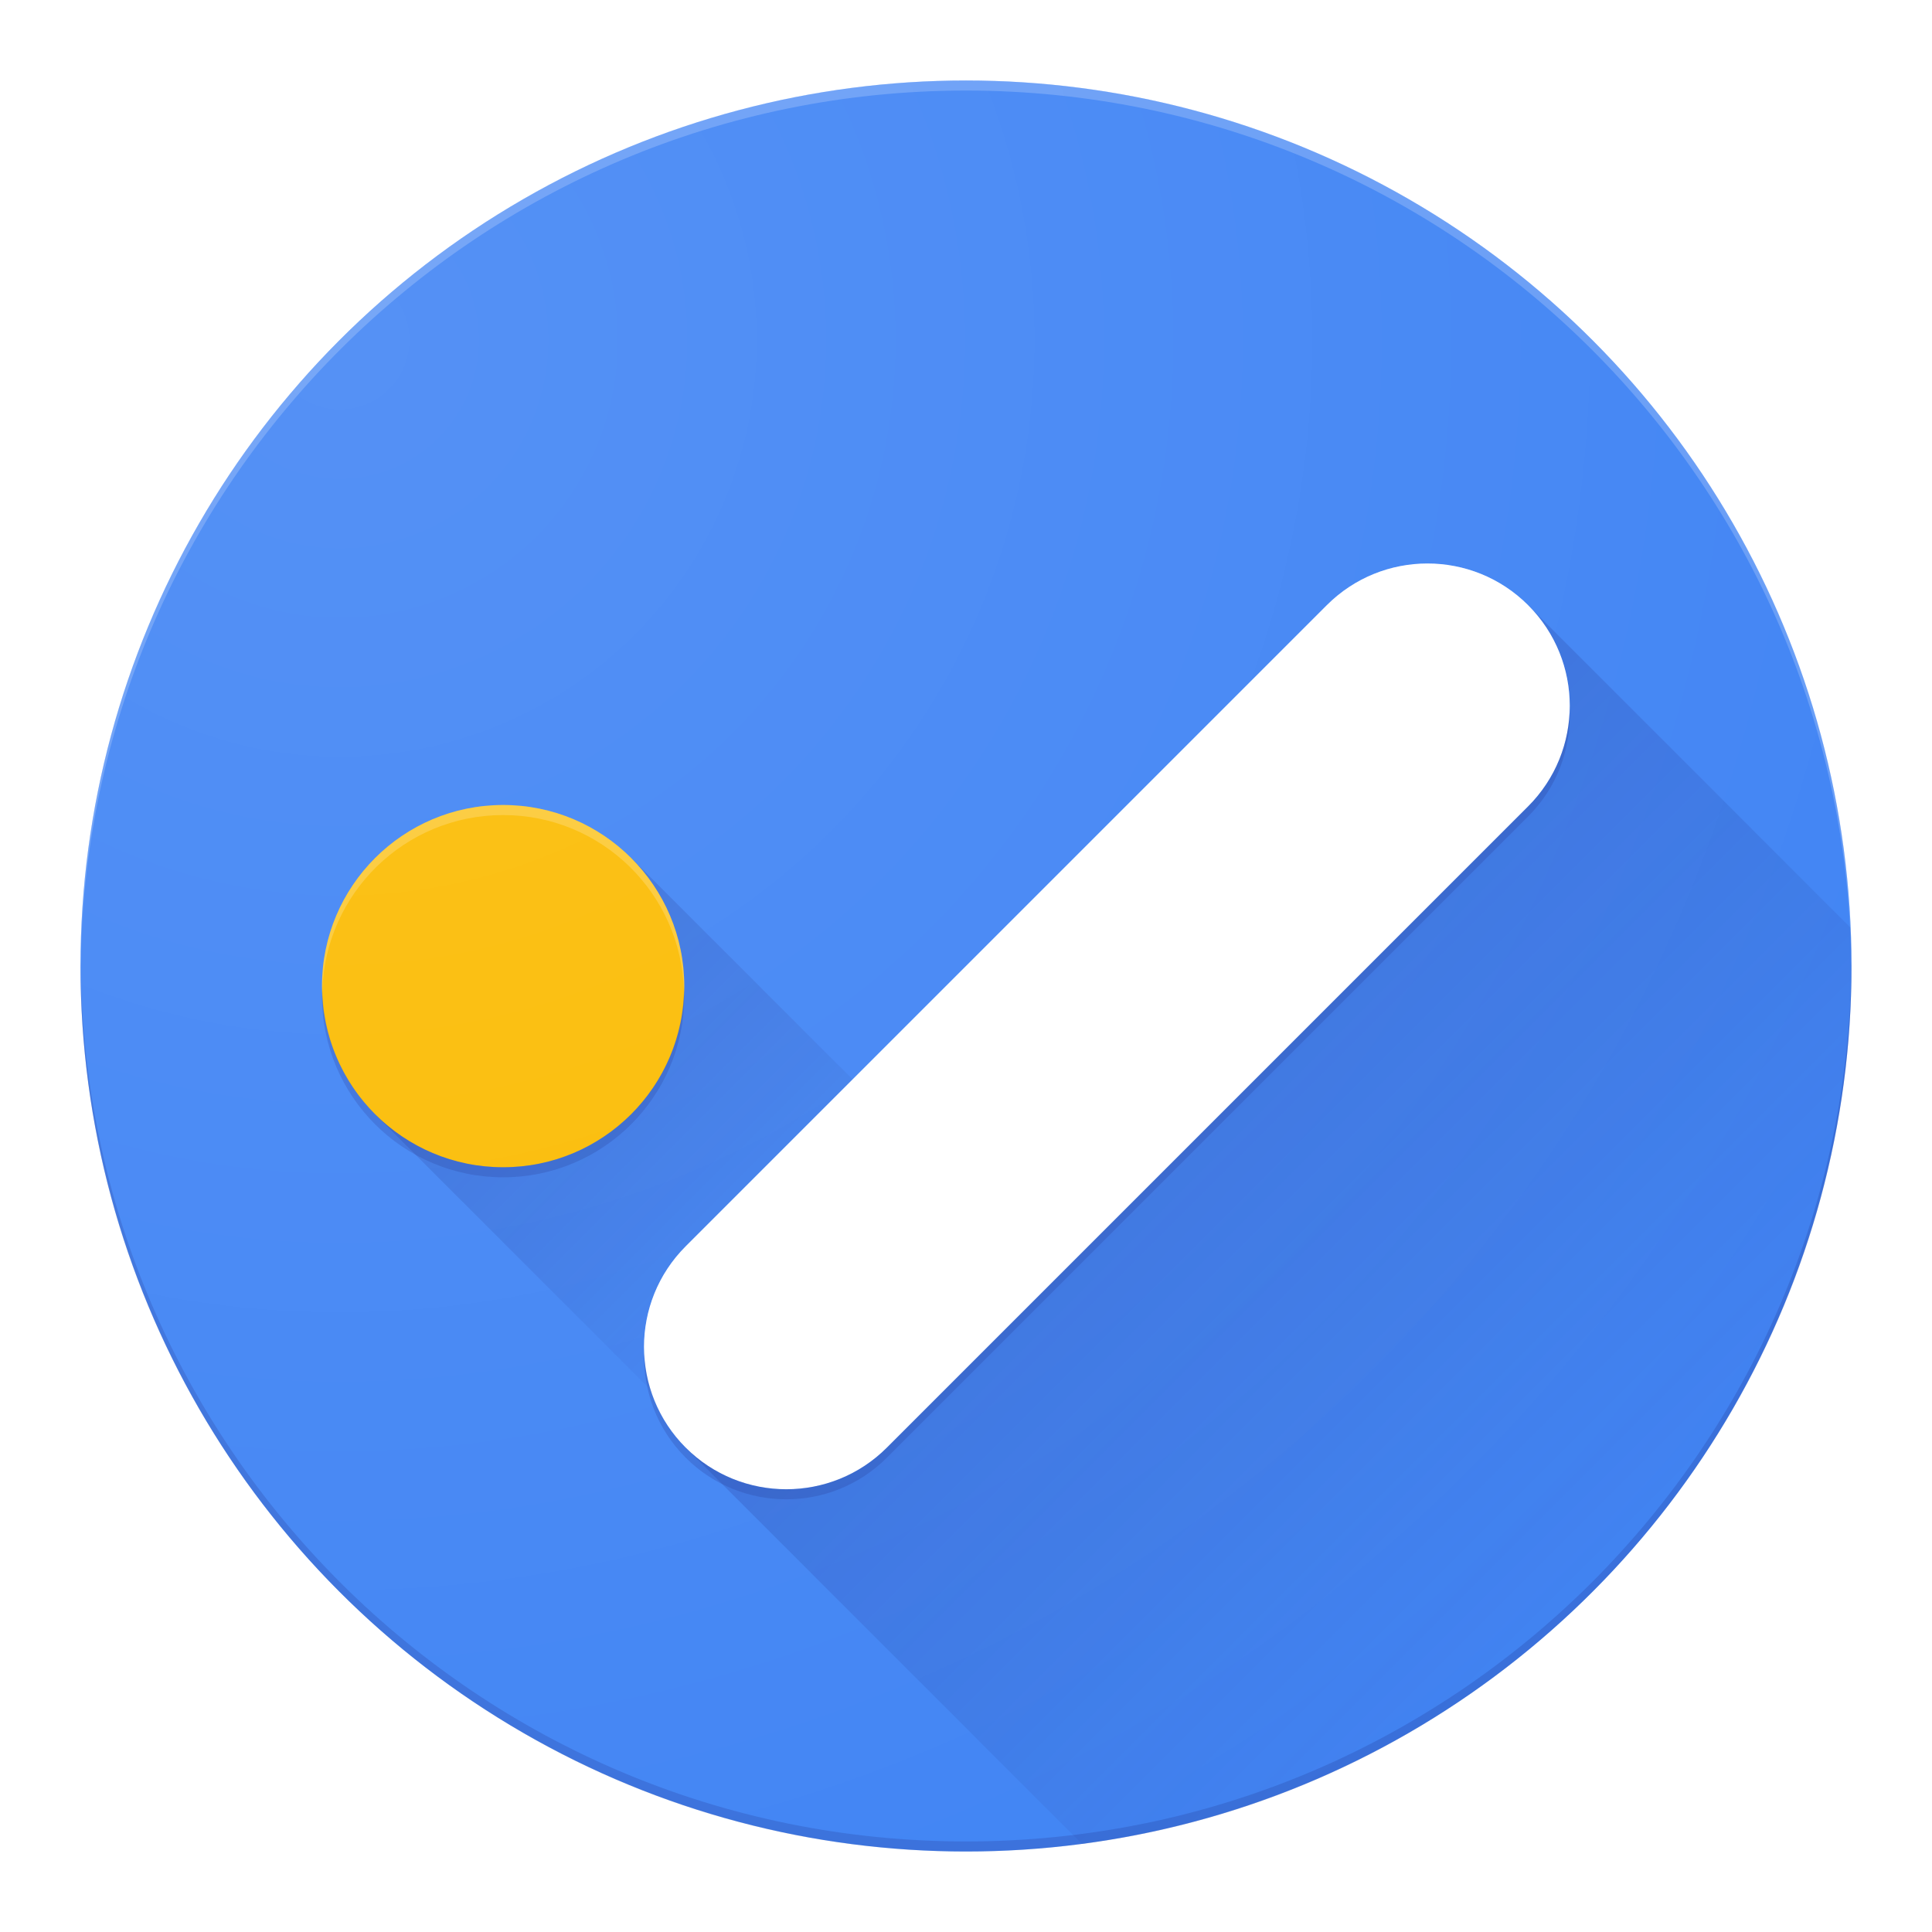 <svg viewBox="0 0 192 192" xmlns="http://www.w3.org/2000/svg" ><path fill="none" d="M0 0h192v192H0z"/><circle fill="#4285F4" cx="96" cy="96" r="88"/><linearGradient id="tasks1" gradientUnits="userSpaceOnUse" x1="50" y1="98" x2="82" y2="130"><stop offset="0" stop-color="#1a237e" stop-opacity=".2"/><stop offset="1" stop-color="#1a237e" stop-opacity=".02"/></linearGradient><path fill="url(#tasks1)" d="M94.73 117.27l-25.46 25.46-32-32 25.46-25.46z"/><path fill="none" d="M25.66 122.34l48.68-48.68"/><linearGradient id="tasks2" gradientUnits="userSpaceOnUse" x1="110" y1="102" x2="162.13" y2="154.13"><stop offset="0" stop-color="#1a237e" stop-opacity=".2"/><stop offset="1" stop-color="#1a237e" stop-opacity=".02"/></linearGradient><path fill="url(#tasks2)" d="M68.14 143.86l39.39 39.39C150.68 177.6 184 140.69 184 96c0-1.27-.03-2.54-.09-3.8l-32.06-32.06-83.71 83.72z"/><image overflow="visible" opacity=".2" width="251" height="250" transform="matrix(.24 0 0 .24 19.92 72)"/><circle fill="#FBBC04" cx="50" cy="98" r="18"/><image overflow="visible" opacity=".2" width="484" height="484" transform="matrix(.24 0 0 .24 51.84 48)"/><path fill="#FFF" d="M151.86 80.14c5.52-5.52 5.52-14.48 0-20s-14.48-5.52-20 0l-63.72 63.72c-5.52 5.52-5.52 14.48 0 20s14.48 5.52 20 0l63.72-63.72z"/><path opacity=".2" fill="#FFF" d="M50 81c9.77 0 17.71 7.79 17.97 17.5 0-.17.03-.33.03-.5 0-9.94-8.06-18-18-18s-18 8.06-18 18c0 .17.02.33.03.5C32.29 88.79 40.23 81 50 81z"/><path opacity=".2" fill="#FFF" d="M96 9c48.44 0 87.73 39.14 87.99 87.51 0-.17.01-.34.01-.51 0-48.6-39.4-88-88-88S8 47.4 8 96c0 .16.01.32.01.49C8.28 48.12 47.57 9 96 9z"/><path opacity=".2" fill="#FFF" d="M68.14 124.87l63.72-63.73c5.52-5.52 14.48-5.52 20 0 2.63 2.63 4.01 6.06 4.13 9.51.13-3.78-1.24-7.62-4.13-10.51-5.52-5.52-14.48-5.52-20 0l-63.72 63.73c-2.89 2.89-4.25 6.72-4.12 10.5.13-3.45 1.49-6.86 4.12-9.5z"/><path opacity=".2" fill="#1A237E" d="M96 183c-48.44 0-87.73-39.14-87.99-87.51 0 .17-.01.34-.01.51 0 48.6 39.4 88 88 88s88-39.4 88-88c0-.16-.01-.32-.01-.49C183.72 143.88 144.43 183 96 183z"/><path opacity=".2" fill="#1A237E" d="M50 116c-9.77 0-17.71-7.79-17.97-17.5 0 .17-.03.33-.03.5 0 9.94 8.06 18 18 18s18-8.06 18-18c0-.17-.02-.33-.03-.5-.26 9.71-8.2 17.5-17.97 17.5zM151.87 80.13l-63.73 63.73c-5.52 5.52-14.48 5.52-20 0-2.63-2.63-4-6.05-4.12-9.5-.13 3.78 1.23 7.61 4.12 10.5 5.52 5.52 14.48 5.52 20 0l63.73-63.73c2.89-2.89 4.25-6.72 4.12-10.5-.12 3.45-1.48 6.86-4.12 9.5z"/><radialGradient id="tasks3" cx="33.78" cy="33.777" r="175.999" gradientUnits="userSpaceOnUse"><stop offset="0" stop-color="#fff" stop-opacity=".1"/><stop offset="1" stop-color="#fff" stop-opacity="0"/></radialGradient><circle fill="url(#tasks3)" cx="96" cy="96" r="88"/></svg>

